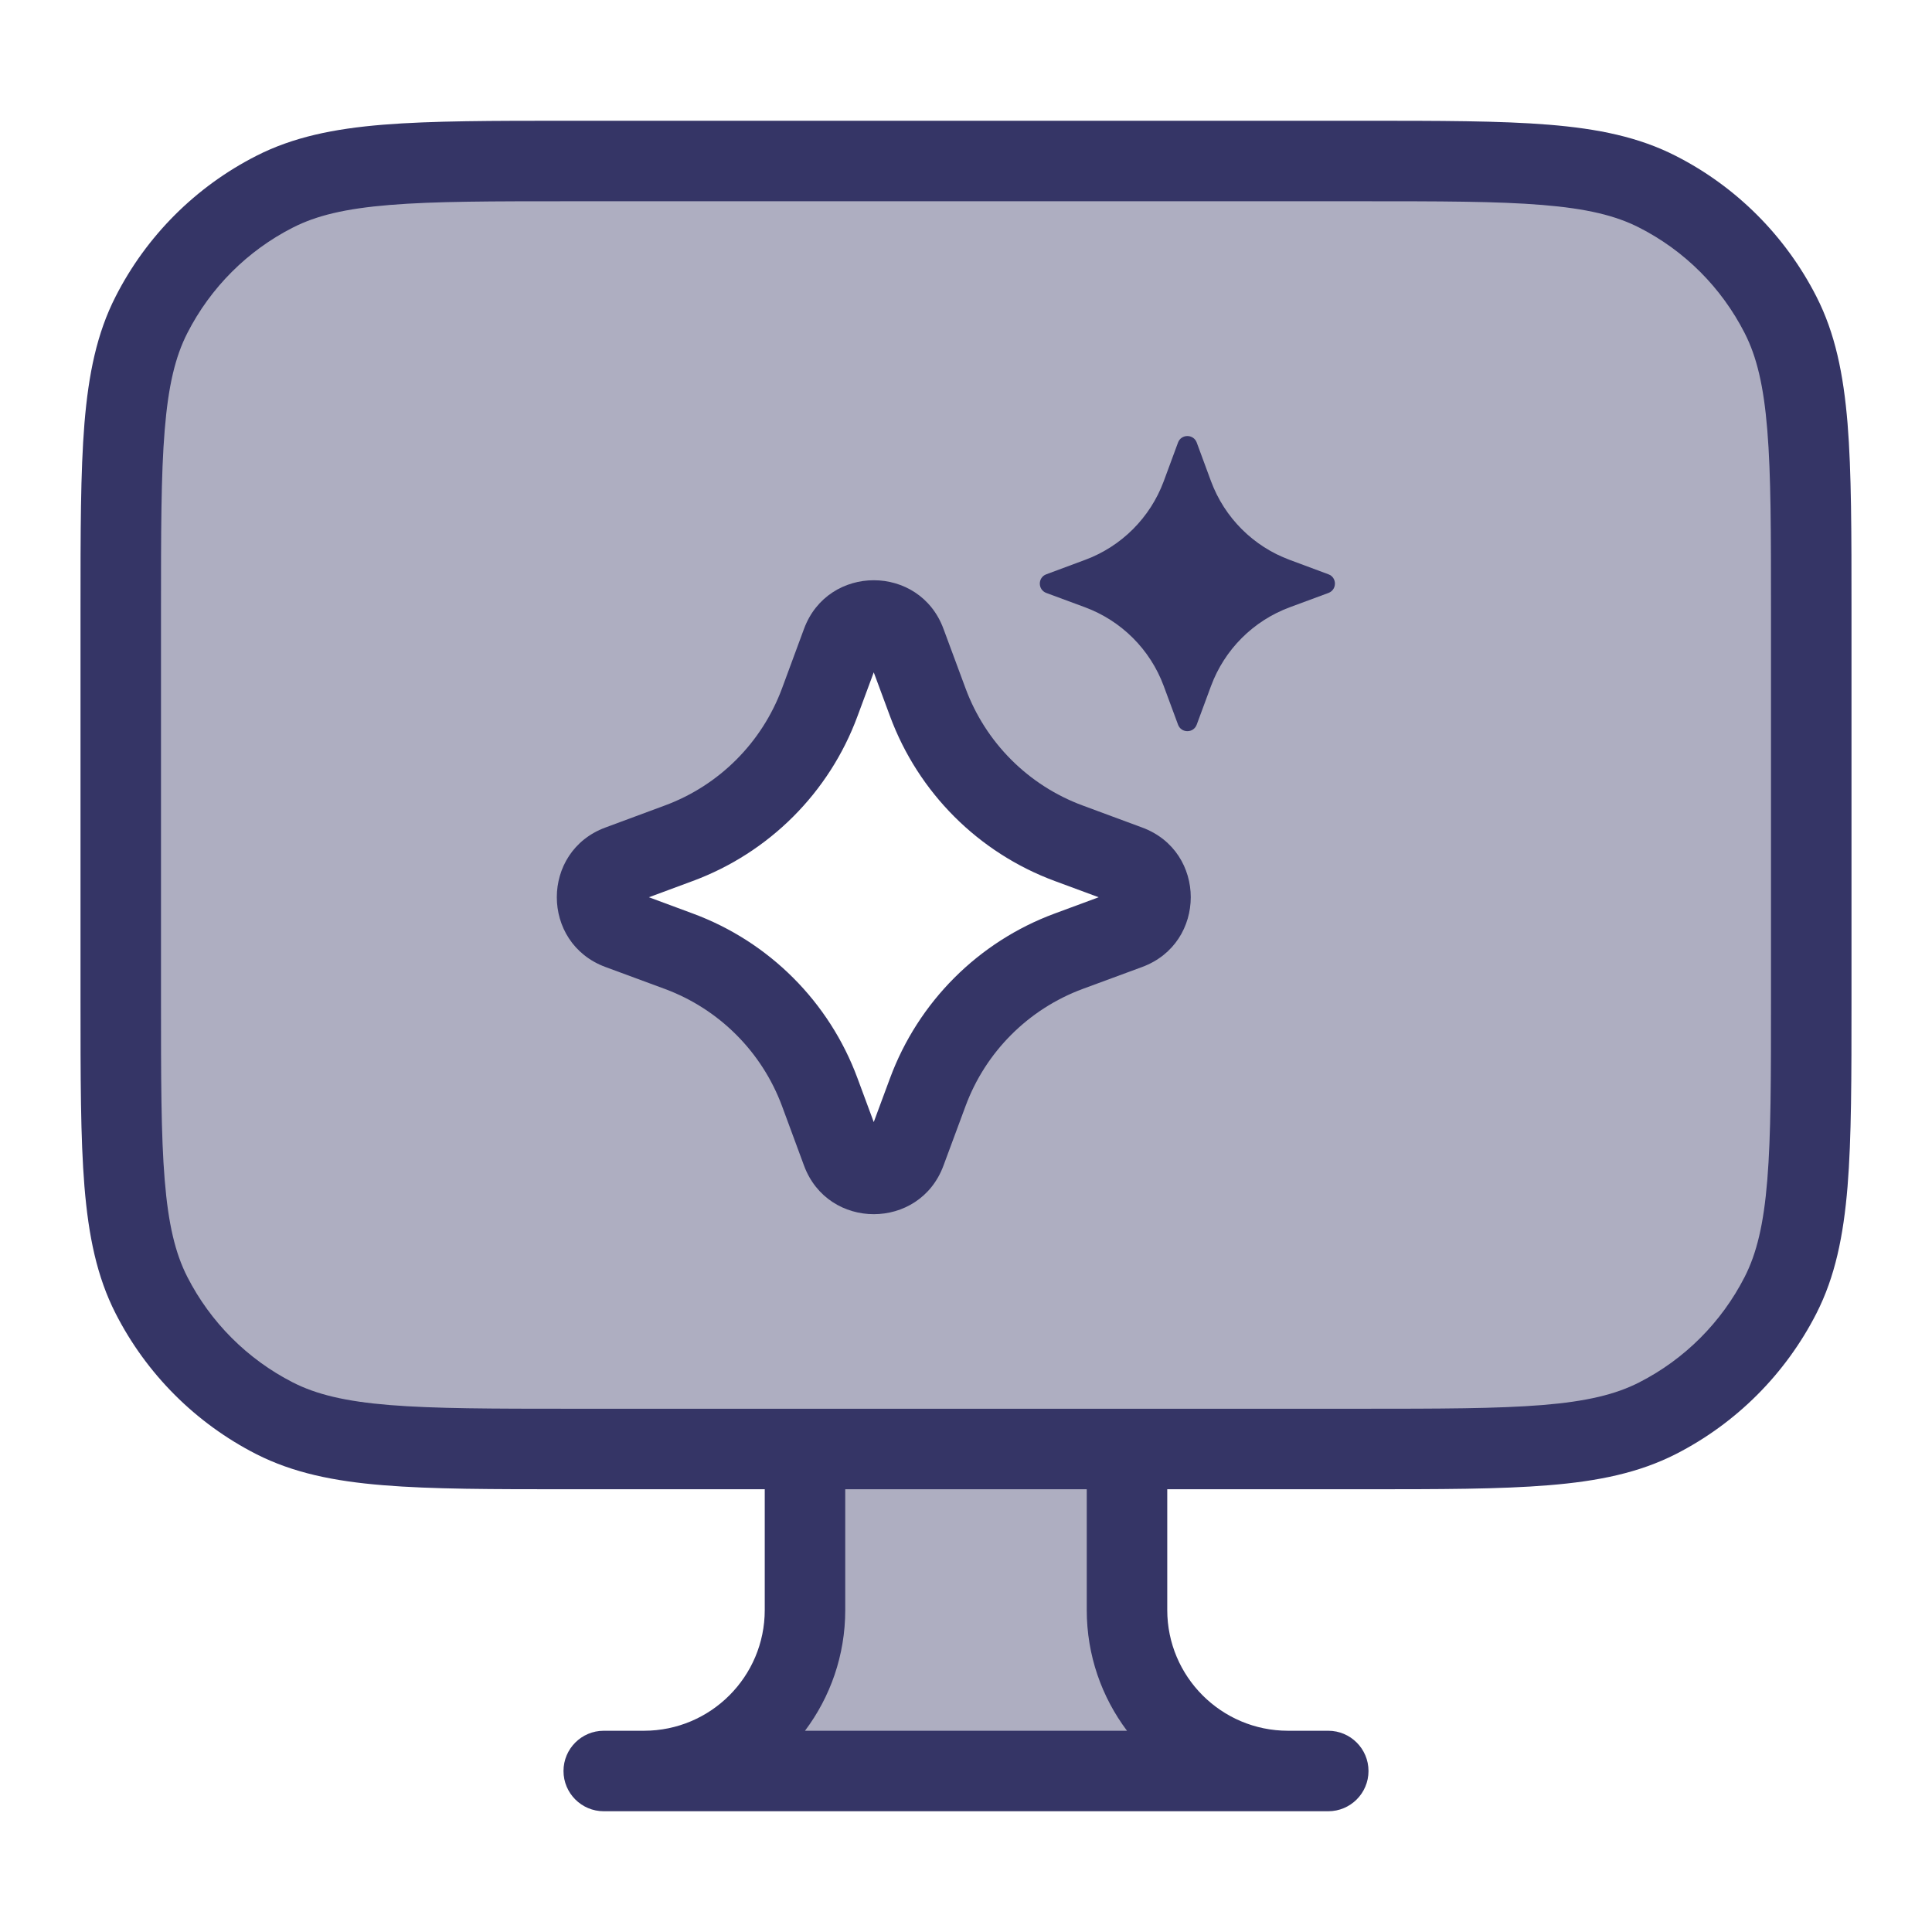 <svg width="24" height="24" viewBox="0 0 24 24" fill="none" xmlns="http://www.w3.org/2000/svg">
<path opacity="0.4" fill-rule="evenodd" clip-rule="evenodd" d="M1.5 6C1.5 4.6 1.5 3.9 1.772 3.365C2.012 2.895 2.395 2.512 2.865 2.272C3.4 2 4.1 2 5.5 2H18.5C19.9 2 20.6 2 21.135 2.272C21.605 2.512 21.988 2.895 22.227 3.365C22.5 3.9 22.5 4.6 22.5 6V14C22.5 15.4 22.5 16.1 22.227 16.635C21.988 17.105 21.605 17.488 21.135 17.727C20.6 18 19.9 18 18.5 18H14V20C14 21.105 14.895 22 16 22H8C9.105 22 10 21.105 10 20V18H5.5C4.1 18 3.4 18 2.865 17.727C2.395 17.488 2.012 17.105 1.772 16.635C1.5 16.1 1.5 15.4 1.5 14V6ZM11.251 7.984C11.115 7.616 10.593 7.616 10.457 7.984L10.183 8.724C9.883 9.535 9.244 10.175 8.432 10.475L7.693 10.748C7.324 10.885 7.324 11.406 7.693 11.543L8.432 11.816C9.244 12.116 9.883 12.756 10.183 13.567L10.457 14.306C10.593 14.675 11.115 14.675 11.251 14.306L11.525 13.567C11.825 12.756 12.464 12.116 13.276 11.816L14.015 11.543C14.384 11.406 14.384 10.885 14.015 10.748L13.276 10.475C12.464 10.175 11.825 9.535 11.525 8.724L11.251 7.984Z" fill="#353566"/>
<path fill-rule="evenodd" clip-rule="evenodd" d="M9.988 7.811C10.286 7.007 11.423 7.007 11.72 7.811L11.994 8.55C12.243 9.225 12.775 9.757 13.449 10.006L14.189 10.28C14.993 10.577 14.993 11.714 14.189 12.012L13.449 12.285C12.775 12.535 12.243 13.067 11.994 13.741L11.72 14.48C11.423 15.284 10.286 15.284 9.988 14.48L9.715 13.741C9.465 13.067 8.933 12.535 8.259 12.285L7.52 12.012C6.716 11.714 6.716 10.577 7.52 10.28L8.259 10.006C8.933 9.757 9.465 9.225 9.715 8.55L9.988 7.811ZM10.854 8.352L10.652 8.897C10.302 9.846 9.554 10.593 8.606 10.944L8.061 11.146L8.606 11.348C9.554 11.698 10.302 12.446 10.652 13.394L10.854 13.939L11.056 13.394C11.407 12.446 12.154 11.698 13.102 11.348L13.648 11.146L13.102 10.944C12.154 10.593 11.407 9.846 11.056 8.897L10.854 8.352Z" fill="#353566"/>
<path d="M14.866 5.497C14.826 5.39 14.674 5.39 14.634 5.497L14.456 5.979C14.288 6.431 13.931 6.788 13.479 6.955L12.998 7.134C12.89 7.173 12.89 7.326 12.998 7.366L13.479 7.544C13.931 7.712 14.288 8.068 14.456 8.521L14.634 9.002C14.674 9.11 14.826 9.11 14.866 9.002L15.044 8.521C15.212 8.068 15.569 7.712 16.021 7.544L16.502 7.366C16.61 7.326 16.61 7.173 16.502 7.134L16.021 6.955C15.569 6.788 15.212 6.431 15.044 5.979L14.866 5.497Z" fill="#353566"/>
<path fill-rule="evenodd" clip-rule="evenodd" d="M7.078 1.5C6.116 1.5 5.365 1.5 4.76 1.549C4.146 1.599 3.641 1.703 3.184 1.936C2.431 2.319 1.819 2.931 1.436 3.684C1.203 4.14 1.1 4.646 1.049 5.26C1 5.864 1 6.616 1 7.577V12.422C1 13.383 1 14.135 1.049 14.739C1.1 15.354 1.203 15.859 1.436 16.316C1.819 17.068 2.431 17.68 3.184 18.064C3.641 18.296 4.146 18.4 4.76 18.45C5.365 18.5 6.116 18.5 7.078 18.5H9.5V20C9.5 20.828 8.828 21.5 8 21.5H7.5C7.224 21.5 7 21.724 7 22C7 22.276 7.224 22.5 7.5 22.5H16.5C16.776 22.5 17 22.276 17 22C17 21.724 16.776 21.5 16.5 21.5H16C15.172 21.5 14.5 20.828 14.5 20V18.5H16.922C17.884 18.5 18.636 18.5 19.239 18.45C19.854 18.4 20.359 18.296 20.816 18.064C21.569 17.68 22.18 17.068 22.564 16.316C22.797 15.859 22.9 15.354 22.951 14.739C23 14.135 23 13.383 23 12.422V7.577C23 6.616 23 5.864 22.951 5.26C22.9 4.646 22.797 4.14 22.564 3.684C22.18 2.931 21.569 2.319 20.816 1.936C20.359 1.703 19.854 1.599 19.239 1.549C18.636 1.5 17.884 1.5 16.922 1.5H7.078ZM13.5 18.5H10.5V20C10.5 20.563 10.314 21.082 10 21.5H14C13.686 21.082 13.5 20.563 13.5 20V18.5ZM16.9 17.5C17.888 17.5 18.599 17.499 19.158 17.454C19.711 17.409 20.07 17.322 20.362 17.173C20.927 16.885 21.385 16.426 21.673 15.862C21.822 15.57 21.909 15.21 21.954 14.658C22 14.099 22 13.388 22 12.4V7.6C22 6.611 22 5.9 21.954 5.342C21.909 4.789 21.822 4.43 21.673 4.138C21.385 3.573 20.927 3.114 20.362 2.827C20.07 2.678 19.711 2.591 19.158 2.546C18.599 2.5 17.888 2.5 16.9 2.5H7.1C6.112 2.5 5.4 2.5 4.842 2.546C4.289 2.591 3.93 2.678 3.638 2.827C3.074 3.114 2.615 3.573 2.327 4.138C2.178 4.43 2.091 4.789 2.046 5.342C2 5.9 2 6.611 2 7.6V12.4C2 13.388 2 14.099 2.046 14.658C2.091 15.21 2.178 15.57 2.327 15.862C2.615 16.426 3.074 16.885 3.638 17.173C3.93 17.322 4.289 17.409 4.842 17.454C5.4 17.499 6.112 17.5 7.1 17.5H16.9Z" fill="#353566"/>
</svg>
